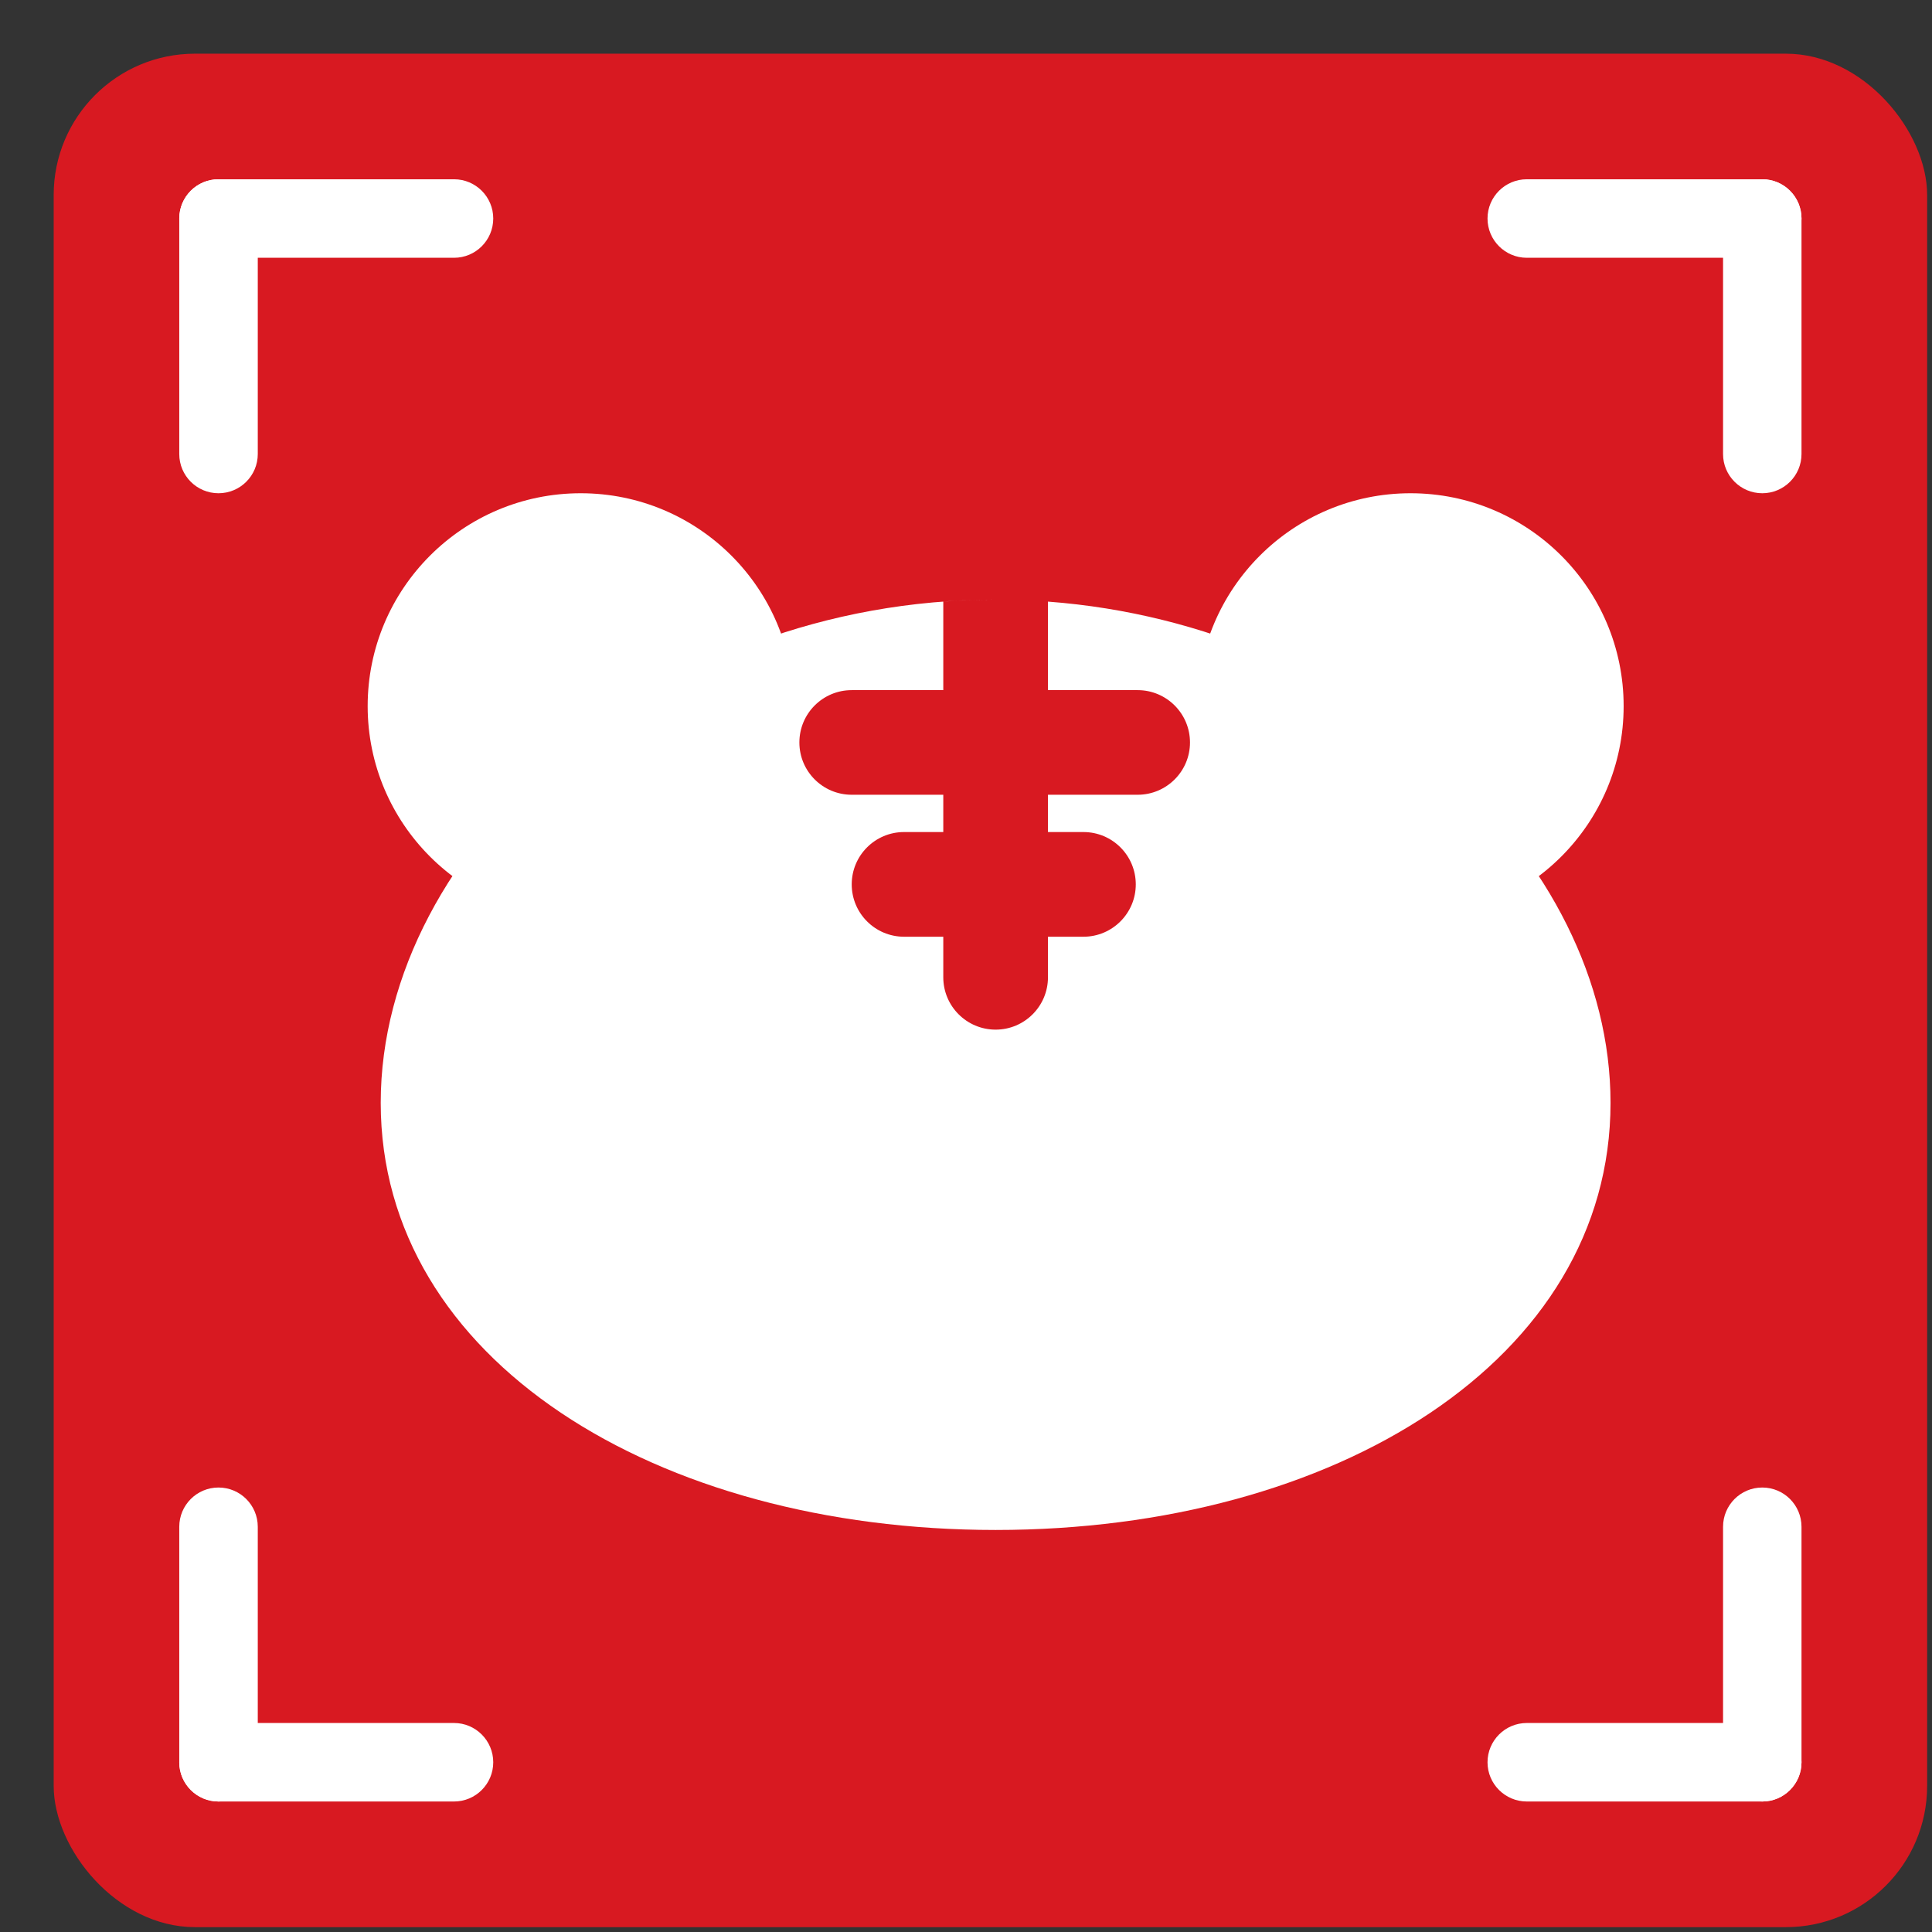 <svg width="33" height="33" viewBox="0 0 33 33" fill="none" xmlns="http://www.w3.org/2000/svg">
<rect x="0" y="0" width="33" height="33" fill="#333333" stroke="none"/>
<rect x="0.917" y="0.917" width="32" height="32" rx="2.413" fill="#D81921"/>
<path d="M3.062 3.732C3.062 3.362 3.362 3.062 3.732 3.062C4.103 3.062 4.403 3.362 4.403 3.732V7.755C4.403 8.125 4.103 8.425 3.732 8.425C3.362 8.425 3.062 8.125 3.062 7.755V3.732Z" fill="white"/>
<path d="M3.732 4.403C3.362 4.403 3.062 4.103 3.062 3.732C3.062 3.362 3.362 3.062 3.732 3.062L7.755 3.062C8.125 3.062 8.425 3.362 8.425 3.732C8.425 4.103 8.125 4.403 7.755 4.403L3.732 4.403Z" fill="white"/>
<path d="M3.062 30.101C3.062 30.471 3.362 30.771 3.732 30.771C4.103 30.771 4.403 30.471 4.403 30.101V26.079C4.403 25.708 4.103 25.408 3.732 25.408C3.362 25.408 3.062 25.708 3.062 26.079V30.101Z" fill="white"/>
<path d="M3.732 29.43C3.362 29.43 3.062 29.731 3.062 30.101C3.062 30.471 3.362 30.771 3.732 30.771L7.755 30.771C8.125 30.771 8.425 30.471 8.425 30.101C8.425 29.731 8.125 29.43 7.755 29.43H3.732Z" fill="white"/>
<path d="M30.101 3.062C30.471 3.062 30.771 3.362 30.771 3.732C30.771 4.103 30.471 4.403 30.101 4.403L26.079 4.403C25.709 4.403 25.408 4.103 25.408 3.732C25.408 3.362 25.709 3.062 26.079 3.062L30.101 3.062Z" fill="white"/>
<path d="M29.431 3.732C29.431 3.362 29.731 3.062 30.101 3.062C30.471 3.062 30.771 3.362 30.771 3.732V7.755C30.771 8.125 30.471 8.425 30.101 8.425C29.731 8.425 29.431 8.125 29.431 7.755V3.732Z" fill="white"/>
<path d="M30.101 30.771C30.471 30.771 30.771 30.471 30.771 30.101C30.771 29.731 30.471 29.43 30.101 29.43H26.079C25.709 29.43 25.408 29.731 25.408 30.101C25.408 30.471 25.709 30.771 26.079 30.771H30.101Z" fill="white"/>
<path d="M29.431 30.101C29.431 30.471 29.731 30.771 30.101 30.771C30.471 30.771 30.771 30.471 30.771 30.101V26.079C30.771 25.708 30.471 25.408 30.101 25.408C29.731 25.408 29.431 25.708 29.431 26.079V30.101Z" fill="white"/>
<path d="M13.558 12.061C13.558 14.069 11.929 15.697 9.919 15.697C7.909 15.697 6.28 14.069 6.28 12.061C6.28 10.053 7.909 8.425 9.919 8.425C11.929 8.425 13.558 10.053 13.558 12.061Z" fill="white"/>
<path d="M27.733 12.061C27.733 14.069 26.103 15.697 24.093 15.697C22.084 15.697 20.454 14.069 20.454 12.061C20.454 10.053 22.084 8.425 24.093 8.425C26.103 8.425 27.733 10.053 27.733 12.061Z" fill="white"/>
<path d="M17.006 26.133C22.806 26.133 27.509 23.225 27.509 18.837C27.509 14.676 23.282 10.68 17.9 10.276V11.788H19.432C19.925 11.788 20.326 12.188 20.326 12.682C20.326 13.175 19.925 13.575 19.432 13.575H17.9V14.212H18.506C19 14.212 19.4 14.612 19.4 15.106C19.4 15.599 19 16 18.506 16H17.9V16.693C17.9 17.186 17.5 17.587 17.006 17.587C16.512 17.587 16.112 17.186 16.112 16.693V16H15.442C14.948 16 14.548 15.599 14.548 15.106C14.548 14.612 14.948 14.212 15.442 14.212H16.112V13.575H14.548C14.054 13.575 13.654 13.175 13.654 12.682C13.654 12.188 14.054 11.788 14.548 11.788H16.112V10.276C16.407 10.254 16.705 10.242 17.006 10.242C17.006 10.242 17.006 10.242 17.006 10.242C11.205 10.242 6.503 14.448 6.503 18.837C6.503 23.225 11.205 26.133 17.006 26.133Z" fill="white"/>
</svg>
